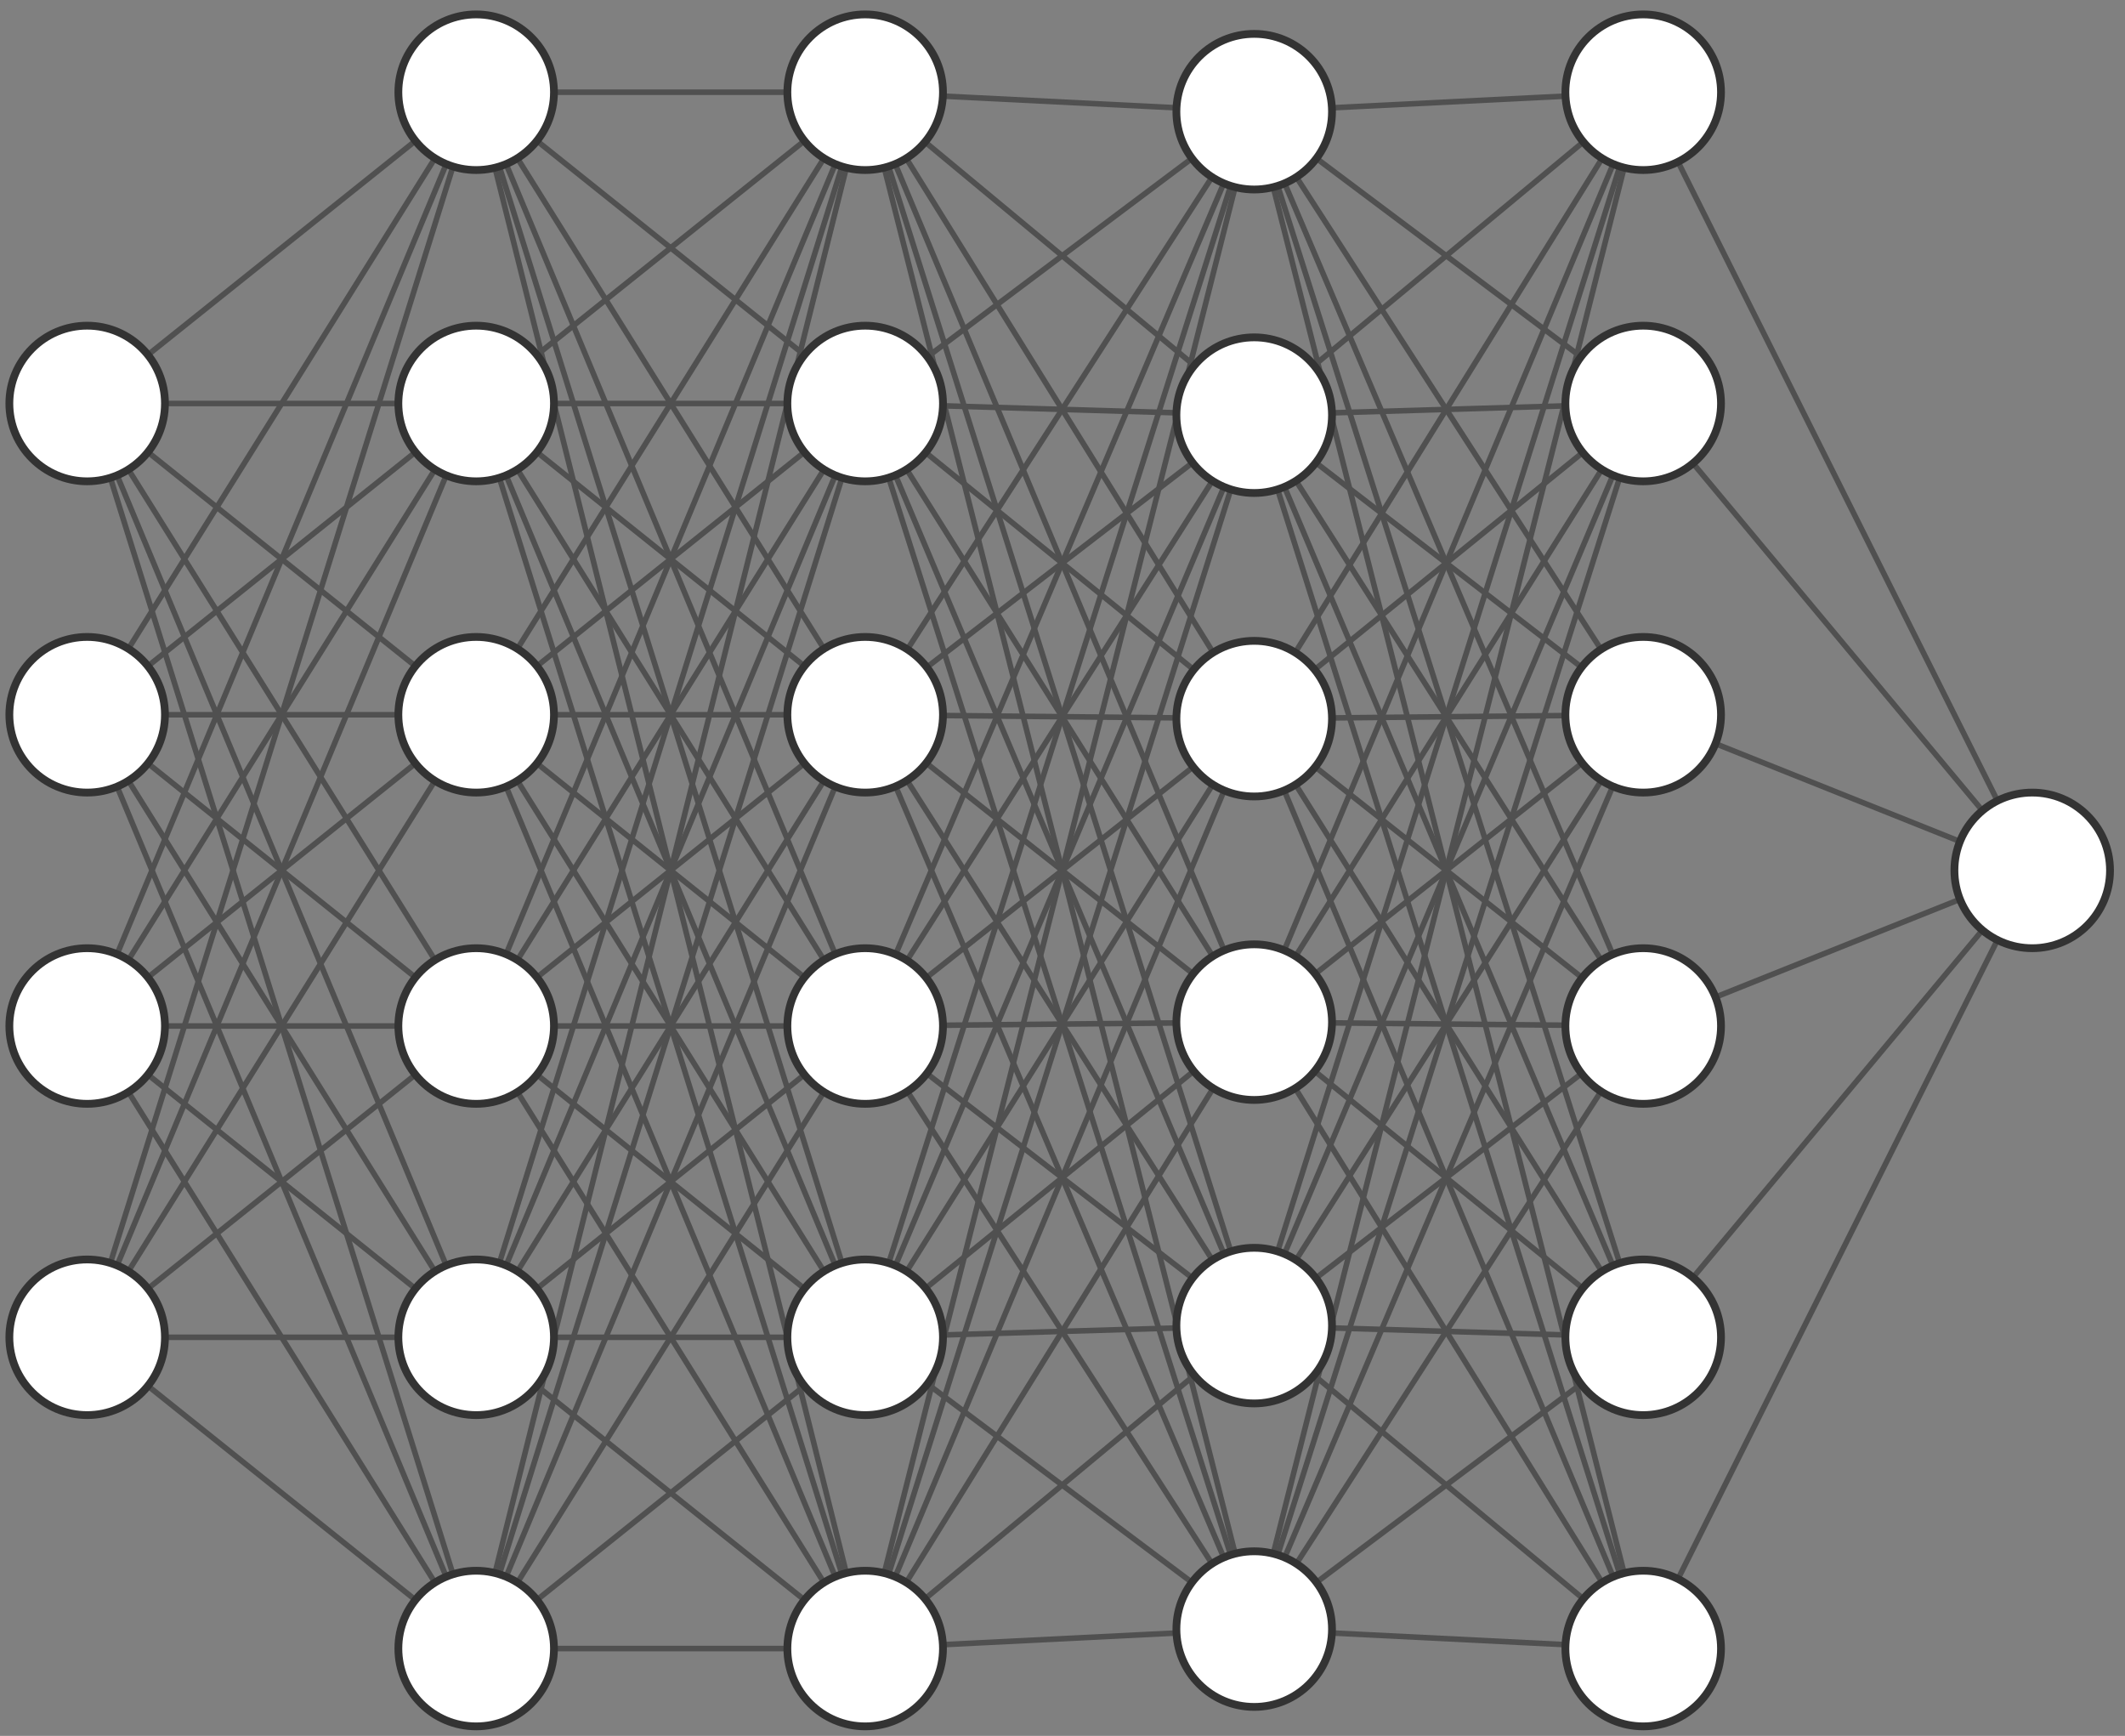 <?xml version="1.0" encoding="UTF-8"?>
<svg width="191px" height="156px" viewBox="0 0 191 156" version="1.1" xmlns="http://www.w3.org/2000/svg" xmlns:xlink="http://www.w3.org/1999/xlink">
    <rect x="0" y="0" width="191" height="156" fill="#808080" stroke="none"/>
    <!-- Generator: Sketch 44.1 (41455) - http://www.bohemiancoding.com/sketch -->
    <title>nn-example</title>
    <desc>Created with Sketch.</desc>
    <defs></defs>
    <g id="Page-1" stroke="none" stroke-width="1" fill="none" fill-rule="evenodd">
        <g id="nn-example" transform="translate(0, 1)" fill-rule="nonzero">
            <g id="nn">
                <path d="M7.834,35.261 L42.799,7.288" id="Shape" stroke="#505050" stroke-width="0.5" fill="#000000"></path>
                <path d="M7.834,35.261 L42.799,35.261" id="Shape" stroke="#505050" stroke-width="0.5" fill="#000000"></path>
                <path d="M7.834,35.261 L42.799,63.233" id="Shape" stroke="#505050" stroke-width="0.5" fill="#000000"></path>
                <path d="M7.834,35.261 L42.799,91.205" id="Shape" stroke="#505050" stroke-width="0.5" fill="#000000"></path>
                <path d="M7.834,35.261 L42.799,119.178" id="Shape" stroke="#505050" stroke-width="0.5" fill="#000000"></path>
                <path d="M7.834,35.261 L42.799,147.15" id="Shape" stroke="#505050" stroke-width="0.5" fill="#000000"></path>
                <path d="M7.834,63.233 L42.799,7.288" id="Shape" stroke="#505050" stroke-width="0.5" fill="#000000"></path>
                <path d="M7.834,63.233 L42.799,35.261" id="Shape" stroke="#505050" stroke-width="0.5" fill="#000000"></path>
                <path d="M7.834,63.233 L42.799,63.233" id="Shape" stroke="#505050" stroke-width="0.5" fill="#000000"></path>
                <path d="M7.834,63.233 L42.799,91.205" id="Shape" stroke="#505050" stroke-width="0.5" fill="#000000"></path>
                <path d="M7.834,63.233 L42.799,119.178" id="Shape" stroke="#505050" stroke-width="0.5" fill="#000000"></path>
                <path d="M7.834,63.233 L42.799,147.15" id="Shape" stroke="#505050" stroke-width="0.5" fill="#000000"></path>
                <path d="M7.834,91.205 L42.799,7.288" id="Shape" stroke="#505050" stroke-width="0.5" fill="#000000"></path>
                <path d="M7.834,91.205 L42.799,35.261" id="Shape" stroke="#505050" stroke-width="0.5" fill="#000000"></path>
                <path d="M7.834,91.205 L42.799,63.233" id="Shape" stroke="#505050" stroke-width="0.5" fill="#000000"></path>
                <path d="M7.834,91.205 L42.799,91.205" id="Shape" stroke="#505050" stroke-width="0.5" fill="#000000"></path>
                <path d="M7.834,91.205 L42.799,119.178" id="Shape" stroke="#505050" stroke-width="0.5" fill="#000000"></path>
                <path d="M7.834,91.205 L42.799,147.15" id="Shape" stroke="#505050" stroke-width="0.5" fill="#000000"></path>
                <path d="M7.834,119.178 L42.799,7.288" id="Shape" stroke="#505050" stroke-width="0.5" fill="#000000"></path>
                <path d="M7.834,119.178 L42.799,35.261" id="Shape" stroke="#505050" stroke-width="0.5" fill="#000000"></path>
                <path d="M7.834,119.178 L42.799,63.233" id="Shape" stroke="#505050" stroke-width="0.5" fill="#000000"></path>
                <path d="M7.834,119.178 L42.799,91.205" id="Shape" stroke="#505050" stroke-width="0.5" fill="#000000"></path>
                <path d="M7.834,119.178 L42.799,119.178" id="Shape" stroke="#505050" stroke-width="0.5" fill="#000000"></path>
                <path d="M7.834,119.178 L42.799,147.15" id="Shape" stroke="#505050" stroke-width="0.5" fill="#000000"></path>
                <path d="M42.799,7.288 L77.764,7.288" id="Shape" stroke="#505050" stroke-width="0.5" fill="#000000"></path>
                <path d="M42.799,7.288 L77.764,35.261" id="Shape" stroke="#505050" stroke-width="0.5" fill="#000000"></path>
                <path d="M42.799,7.288 L77.764,63.233" id="Shape" stroke="#505050" stroke-width="0.5" fill="#000000"></path>
                <path d="M42.799,7.288 L77.764,91.205" id="Shape" stroke="#505050" stroke-width="0.5" fill="#000000"></path>
                <path d="M42.799,7.288 L77.764,119.178" id="Shape" stroke="#505050" stroke-width="0.5" fill="#000000"></path>
                <path d="M42.799,7.288 L77.764,147.15" id="Shape" stroke="#505050" stroke-width="0.5" fill="#000000"></path>
                <path d="M42.799,35.261 L77.764,7.288" id="Shape" stroke="#505050" stroke-width="0.5" fill="#000000"></path>
                <path d="M42.799,35.261 L77.764,35.261" id="Shape" stroke="#505050" stroke-width="0.5" fill="#000000"></path>
                <path d="M42.799,35.261 L77.764,63.233" id="Shape" stroke="#505050" stroke-width="0.5" fill="#000000"></path>
                <path d="M42.799,35.261 L77.764,91.205" id="Shape" stroke="#505050" stroke-width="0.5" fill="#000000"></path>
                <path d="M42.799,35.261 L77.764,119.178" id="Shape" stroke="#505050" stroke-width="0.5" fill="#000000"></path>
                <path d="M42.799,35.261 L77.764,147.15" id="Shape" stroke="#505050" stroke-width="0.5" fill="#000000"></path>
                <path d="M42.799,63.233 L77.764,7.288" id="Shape" stroke="#505050" stroke-width="0.5" fill="#000000"></path>
                <path d="M42.799,63.233 L77.764,35.261" id="Shape" stroke="#505050" stroke-width="0.5" fill="#000000"></path>
                <path d="M42.799,63.233 L77.764,63.233" id="Shape" stroke="#505050" stroke-width="0.5" fill="#000000"></path>
                <path d="M42.799,63.233 L77.764,91.205" id="Shape" stroke="#505050" stroke-width="0.5" fill="#000000"></path>
                <path d="M42.799,63.233 L77.764,119.178" id="Shape" stroke="#505050" stroke-width="0.5" fill="#000000"></path>
                <path d="M42.799,63.233 L77.764,147.15" id="Shape" stroke="#505050" stroke-width="0.5" fill="#000000"></path>
                <path d="M42.799,91.205 L77.764,7.288" id="Shape" stroke="#505050" stroke-width="0.5" fill="#000000"></path>
                <path d="M42.799,91.205 L77.764,35.261" id="Shape" stroke="#505050" stroke-width="0.5" fill="#000000"></path>
                <path d="M42.799,91.205 L77.764,63.233" id="Shape" stroke="#505050" stroke-width="0.5" fill="#000000"></path>
                <path d="M42.799,91.205 L77.764,91.205" id="Shape" stroke="#505050" stroke-width="0.5" fill="#000000"></path>
                <path d="M42.799,91.205 L77.764,119.178" id="Shape" stroke="#505050" stroke-width="0.5" fill="#000000"></path>
                <path d="M42.799,91.205 L77.764,147.15" id="Shape" stroke="#505050" stroke-width="0.5" fill="#000000"></path>
                <path d="M42.799,119.178 L77.764,7.288" id="Shape" stroke="#505050" stroke-width="0.5" fill="#000000"></path>
                <path d="M42.799,119.178 L77.764,35.261" id="Shape" stroke="#505050" stroke-width="0.5" fill="#000000"></path>
                <path d="M42.799,119.178 L77.764,63.233" id="Shape" stroke="#505050" stroke-width="0.5" fill="#000000"></path>
                <path d="M42.799,119.178 L77.764,91.205" id="Shape" stroke="#505050" stroke-width="0.5" fill="#000000"></path>
                <path d="M42.799,119.178 L77.764,119.178" id="Shape" stroke="#505050" stroke-width="0.5" fill="#000000"></path>
                <path d="M42.799,119.178 L77.764,147.15" id="Shape" stroke="#505050" stroke-width="0.5" fill="#000000"></path>
                <path d="M42.799,147.15 L77.764,7.288" id="Shape" stroke="#505050" stroke-width="0.5" fill="#000000"></path>
                <path d="M42.799,147.15 L77.764,35.261" id="Shape" stroke="#505050" stroke-width="0.5" fill="#000000"></path>
                <path d="M42.799,147.15 L77.764,63.233" id="Shape" stroke="#505050" stroke-width="0.5" fill="#000000"></path>
                <path d="M42.799,147.15 L77.764,91.205" id="Shape" stroke="#505050" stroke-width="0.5" fill="#000000"></path>
                <path d="M42.799,147.15 L77.764,119.178" id="Shape" stroke="#505050" stroke-width="0.5" fill="#000000"></path>
                <path d="M42.799,147.15 L77.764,147.15" id="Shape" stroke="#505050" stroke-width="0.5" fill="#000000"></path>
                <path d="M77.764,7.288 L112.73,9.037" id="Shape" stroke="#505050" stroke-width="0.5" fill="#000000"></path>
                <path d="M77.764,7.288 L112.73,36.31" id="Shape" stroke="#505050" stroke-width="0.5" fill="#000000"></path>
                <path d="M77.764,7.288 L112.73,63.583" id="Shape" stroke="#505050" stroke-width="0.5" fill="#000000"></path>
                <path d="M77.764,7.288 L112.73,90.856" id="Shape" stroke="#505050" stroke-width="0.5" fill="#000000"></path>
                <path d="M77.764,7.288 L112.73,118.129" id="Shape" stroke="#505050" stroke-width="0.5" fill="#000000"></path>
                <path d="M77.764,7.288 L112.73,145.402" id="Shape" stroke="#505050" stroke-width="0.5" fill="#000000"></path>
                <path d="M77.764,35.261 L112.73,9.037" id="Shape" stroke="#505050" stroke-width="0.5" fill="#000000"></path>
                <path d="M77.764,35.261 L112.73,36.31" id="Shape" stroke="#505050" stroke-width="0.5" fill="#000000"></path>
                <path d="M77.764,35.261 L112.73,63.583" id="Shape" stroke="#505050" stroke-width="0.5" fill="#000000"></path>
                <path d="M77.764,35.261 L112.73,90.856" id="Shape" stroke="#505050" stroke-width="0.5" fill="#000000"></path>
                <path d="M77.764,35.261 L112.73,118.129" id="Shape" stroke="#505050" stroke-width="0.5" fill="#000000"></path>
                <path d="M77.764,35.261 L112.73,145.402" id="Shape" stroke="#505050" stroke-width="0.5" fill="#000000"></path>
                <path d="M77.764,63.233 L112.73,9.037" id="Shape" stroke="#505050" stroke-width="0.5" fill="#000000"></path>
                <path d="M77.764,63.233 L112.73,36.31" id="Shape" stroke="#505050" stroke-width="0.5" fill="#000000"></path>
                <path d="M77.764,63.233 L112.73,63.583" id="Shape" stroke="#505050" stroke-width="0.5" fill="#000000"></path>
                <path d="M77.764,63.233 L112.73,90.856" id="Shape" stroke="#505050" stroke-width="0.5" fill="#000000"></path>
                <path d="M77.764,63.233 L112.73,118.129" id="Shape" stroke="#505050" stroke-width="0.5" fill="#000000"></path>
                <path d="M77.764,63.233 L112.73,145.402" id="Shape" stroke="#505050" stroke-width="0.5" fill="#000000"></path>
                <path d="M77.764,91.205 L112.73,9.037" id="Shape" stroke="#505050" stroke-width="0.5" fill="#000000"></path>
                <path d="M77.764,91.205 L112.73,36.31" id="Shape" stroke="#505050" stroke-width="0.5" fill="#000000"></path>
                <path d="M77.764,91.205 L112.73,63.583" id="Shape" stroke="#505050" stroke-width="0.5" fill="#000000"></path>
                <path d="M77.764,91.205 L112.73,90.856" id="Shape" stroke="#505050" stroke-width="0.5" fill="#000000"></path>
                <path d="M77.764,91.205 L112.73,118.129" id="Shape" stroke="#505050" stroke-width="0.5" fill="#000000"></path>
                <path d="M77.764,91.205 L112.73,145.402" id="Shape" stroke="#505050" stroke-width="0.5" fill="#000000"></path>
                <path d="M77.764,119.178 L112.73,9.037" id="Shape" stroke="#505050" stroke-width="0.5" fill="#000000"></path>
                <path d="M77.764,119.178 L112.73,36.31" id="Shape" stroke="#505050" stroke-width="0.5" fill="#000000"></path>
                <path d="M77.764,119.178 L112.73,63.583" id="Shape" stroke="#505050" stroke-width="0.5" fill="#000000"></path>
                <path d="M77.764,119.178 L112.73,90.856" id="Shape" stroke="#505050" stroke-width="0.5" fill="#000000"></path>
                <path d="M77.764,119.178 L112.73,118.129" id="Shape" stroke="#505050" stroke-width="0.5" fill="#000000"></path>
                <path d="M77.764,119.178 L112.73,145.402" id="Shape" stroke="#505050" stroke-width="0.5" fill="#000000"></path>
                <path d="M77.764,147.15 L112.73,9.037" id="Shape" stroke="#505050" stroke-width="0.5" fill="#000000"></path>
                <path d="M77.764,147.15 L112.73,36.31" id="Shape" stroke="#505050" stroke-width="0.5" fill="#000000"></path>
                <path d="M77.764,147.15 L112.73,63.583" id="Shape" stroke="#505050" stroke-width="0.5" fill="#000000"></path>
                <path d="M77.764,147.15 L112.73,90.856" id="Shape" stroke="#505050" stroke-width="0.5" fill="#000000"></path>
                <path d="M77.764,147.15 L112.73,118.129" id="Shape" stroke="#505050" stroke-width="0.5" fill="#000000"></path>
                <path d="M77.764,147.15 L112.73,145.402" id="Shape" stroke="#505050" stroke-width="0.5" fill="#000000"></path>
                <path d="M112.73,9.037 L147.695,7.288" id="Shape" stroke="#505050" stroke-width="0.5" fill="#000000"></path>
                <path d="M112.73,9.037 L147.695,35.261" id="Shape" stroke="#505050" stroke-width="0.5" fill="#000000"></path>
                <path d="M112.73,9.037 L147.695,63.233" id="Shape" stroke="#505050" stroke-width="0.5" fill="#000000"></path>
                <path d="M112.73,9.037 L147.695,91.205" id="Shape" stroke="#505050" stroke-width="0.5" fill="#000000"></path>
                <path d="M112.73,9.037 L147.695,119.178" id="Shape" stroke="#505050" stroke-width="0.5" fill="#000000"></path>
                <path d="M112.73,9.037 L147.695,147.15" id="Shape" stroke="#505050" stroke-width="0.5" fill="#000000"></path>
                <path d="M112.73,36.31 L147.695,7.288" id="Shape" stroke="#505050" stroke-width="0.5" fill="#000000"></path>
                <path d="M112.73,36.31 L147.695,35.261" id="Shape" stroke="#505050" stroke-width="0.5" fill="#000000"></path>
                <path d="M112.73,36.31 L147.695,63.233" id="Shape" stroke="#505050" stroke-width="0.5" fill="#000000"></path>
                <path d="M112.73,36.31 L147.695,91.205" id="Shape" stroke="#505050" stroke-width="0.5" fill="#000000"></path>
                <path d="M112.73,36.31 L147.695,119.178" id="Shape" stroke="#505050" stroke-width="0.5" fill="#000000"></path>
                <path d="M112.73,36.31 L147.695,147.15" id="Shape" stroke="#505050" stroke-width="0.5" fill="#000000"></path>
                <path d="M112.73,63.583 L147.695,7.288" id="Shape" stroke="#505050" stroke-width="0.5" fill="#000000"></path>
                <path d="M112.73,63.583 L147.695,35.261" id="Shape" stroke="#505050" stroke-width="0.5" fill="#000000"></path>
                <path d="M112.73,63.583 L147.695,63.233" id="Shape" stroke="#505050" stroke-width="0.5" fill="#000000"></path>
                <path d="M112.73,63.583 L147.695,91.205" id="Shape" stroke="#505050" stroke-width="0.5" fill="#000000"></path>
                <path d="M112.73,63.583 L147.695,119.178" id="Shape" stroke="#505050" stroke-width="0.5" fill="#000000"></path>
                <path d="M112.73,63.583 L147.695,147.15" id="Shape" stroke="#505050" stroke-width="0.5" fill="#000000"></path>
                <path d="M112.73,90.856 L147.695,7.288" id="Shape" stroke="#505050" stroke-width="0.5" fill="#000000"></path>
                <path d="M112.73,90.856 L147.695,35.261" id="Shape" stroke="#505050" stroke-width="0.5" fill="#000000"></path>
                <path d="M112.73,90.856 L147.695,63.233" id="Shape" stroke="#505050" stroke-width="0.5" fill="#000000"></path>
                <path d="M112.73,90.856 L147.695,91.205" id="Shape" stroke="#505050" stroke-width="0.5" fill="#000000"></path>
                <path d="M112.73,90.856 L147.695,119.178" id="Shape" stroke="#505050" stroke-width="0.5" fill="#000000"></path>
                <path d="M112.73,90.856 L147.695,147.15" id="Shape" stroke="#505050" stroke-width="0.5" fill="#000000"></path>
                <path d="M112.73,118.129 L147.695,7.288" id="Shape" stroke="#505050" stroke-width="0.5" fill="#000000"></path>
                <path d="M112.73,118.129 L147.695,35.261" id="Shape" stroke="#505050" stroke-width="0.5" fill="#000000"></path>
                <path d="M112.73,118.129 L147.695,63.233" id="Shape" stroke="#505050" stroke-width="0.5" fill="#000000"></path>
                <path d="M112.73,118.129 L147.695,91.205" id="Shape" stroke="#505050" stroke-width="0.5" fill="#000000"></path>
                <path d="M112.73,118.129 L147.695,119.178" id="Shape" stroke="#505050" stroke-width="0.5" fill="#000000"></path>
                <path d="M112.73,118.129 L147.695,147.15" id="Shape" stroke="#505050" stroke-width="0.5" fill="#000000"></path>
                <path d="M112.73,145.402 L147.695,7.288" id="Shape" stroke="#505050" stroke-width="0.5" fill="#000000"></path>
                <path d="M112.73,145.402 L147.695,35.261" id="Shape" stroke="#505050" stroke-width="0.5" fill="#000000"></path>
                <path d="M112.73,145.402 L147.695,63.233" id="Shape" stroke="#505050" stroke-width="0.5" fill="#000000"></path>
                <path d="M112.73,145.402 L147.695,91.205" id="Shape" stroke="#505050" stroke-width="0.5" fill="#000000"></path>
                <path d="M112.73,145.402 L147.695,119.178" id="Shape" stroke="#505050" stroke-width="0.5" fill="#000000"></path>
                <path d="M112.73,145.402 L147.695,147.15" id="Shape" stroke="#505050" stroke-width="0.5" fill="#000000"></path>
                <path d="M147.695,7.288 L182.661,77.219" id="Shape" stroke="#505050" stroke-width="0.5" fill="#000000"></path>
                <path d="M147.695,35.261 L182.661,77.219" id="Shape" stroke="#505050" stroke-width="0.5" fill="#000000"></path>
                <path d="M147.695,63.233 L182.661,77.219" id="Shape" stroke="#505050" stroke-width="0.5" fill="#000000"></path>
                <path d="M147.695,91.205 L182.661,77.219" id="Shape" stroke="#505050" stroke-width="0.5" fill="#000000"></path>
                <path d="M147.695,119.178 L182.661,77.219" id="Shape" stroke="#505050" stroke-width="0.5" fill="#000000"></path>
                <path d="M147.695,147.15 L182.661,77.219" id="Shape" stroke="#505050" stroke-width="0.5" fill="#000000"></path>
                <circle id="0_0" stroke="#333333" stroke-width="0.699" fill="#FFFFFF" cx="7.834" cy="35.261" r="6.993"></circle>
                <circle id="0_1" stroke="#333333" stroke-width="0.699" fill="#FFFFFF" cx="7.834" cy="63.233" r="6.993"></circle>
                <circle id="0_2" stroke="#333333" stroke-width="0.699" fill="#FFFFFF" cx="7.834" cy="91.205" r="6.993"></circle>
                <circle id="0_3" stroke="#333333" stroke-width="0.699" fill="#FFFFFF" cx="7.834" cy="119.178" r="6.993"></circle>
                <circle id="0_4" stroke="#333333" stroke-width="0.699" fill="#FFFFFF" cx="42.799" cy="7.288" r="6.993"></circle>
                <circle id="0_5" stroke="#333333" stroke-width="0.699" fill="#FFFFFF" cx="42.799" cy="35.261" r="6.993"></circle>
                <circle id="0_6" stroke="#333333" stroke-width="0.699" fill="#FFFFFF" cx="42.799" cy="63.233" r="6.993"></circle>
                <circle id="0_7" stroke="#333333" stroke-width="0.699" fill="#FFFFFF" cx="42.799" cy="91.205" r="6.993"></circle>
                <circle id="0_8" stroke="#333333" stroke-width="0.699" fill="#FFFFFF" cx="42.799" cy="119.178" r="6.993"></circle>
                <circle id="0_9" stroke="#333333" stroke-width="0.699" fill="#FFFFFF" cx="42.799" cy="147.15" r="6.993"></circle>
                <circle id="0_10" stroke="#333333" stroke-width="0.699" fill="#FFFFFF" cx="77.764" cy="7.288" r="6.993"></circle>
                <circle id="0_11" stroke="#333333" stroke-width="0.699" fill="#FFFFFF" cx="77.764" cy="35.261" r="6.993"></circle>
                <circle id="0_12" stroke="#333333" stroke-width="0.699" fill="#FFFFFF" cx="77.764" cy="63.233" r="6.993"></circle>
                <circle id="0_13" stroke="#333333" stroke-width="0.699" fill="#FFFFFF" cx="77.764" cy="91.205" r="6.993"></circle>
                <circle id="0_14" stroke="#333333" stroke-width="0.699" fill="#FFFFFF" cx="77.764" cy="119.178" r="6.993"></circle>
                <circle id="0_15" stroke="#333333" stroke-width="0.699" fill="#FFFFFF" cx="77.764" cy="147.15" r="6.993"></circle>
                <circle id="1_0" stroke="#333333" stroke-width="0.699" fill="#FFFFFF" cx="112.73" cy="9.037" r="6.993"></circle>
                <circle id="3_1" stroke="#333333" stroke-width="0.699" fill="#FFFFFF" cx="112.73" cy="36.31" r="6.993"></circle>
                <circle id="3_2" stroke="#333333" stroke-width="0.699" fill="#FFFFFF" cx="112.73" cy="63.583" r="6.993"></circle>
                <circle id="3_3" stroke="#333333" stroke-width="0.699" fill="#FFFFFF" cx="112.73" cy="90.856" r="6.993"></circle>
                <circle id="3_4" stroke="#333333" stroke-width="0.699" fill="#FFFFFF" cx="112.73" cy="118.129" r="6.993"></circle>
                <circle id="3_5" stroke="#333333" stroke-width="0.699" fill="#FFFFFF" cx="112.73" cy="145.402" r="6.993"></circle>
                <circle id="4_0" stroke="#333333" stroke-width="0.699" fill="#FFFFFF" cx="147.695" cy="7.288" r="6.993"></circle>
                <circle id="4_1" stroke="#333333" stroke-width="0.699" fill="#FFFFFF" cx="147.695" cy="35.261" r="6.993"></circle>
                <circle id="4_2" stroke="#333333" stroke-width="0.699" fill="#FFFFFF" cx="147.695" cy="63.233" r="6.993"></circle>
                <circle id="4_3" stroke="#333333" stroke-width="0.699" fill="#FFFFFF" cx="147.695" cy="91.205" r="6.993"></circle>
                <circle id="4_4" stroke="#333333" stroke-width="0.699" fill="#FFFFFF" cx="147.695" cy="119.178" r="6.993"></circle>
                <circle id="4_5" stroke="#333333" stroke-width="0.699" fill="#FFFFFF" cx="147.695" cy="147.15" r="6.993"></circle>
                <circle id="5_0" stroke="#333333" stroke-width="0.699" fill="#FFFFFF" cx="182.661" cy="77.219" r="6.993"></circle>
            </g>
        </g>
    </g>
</svg>